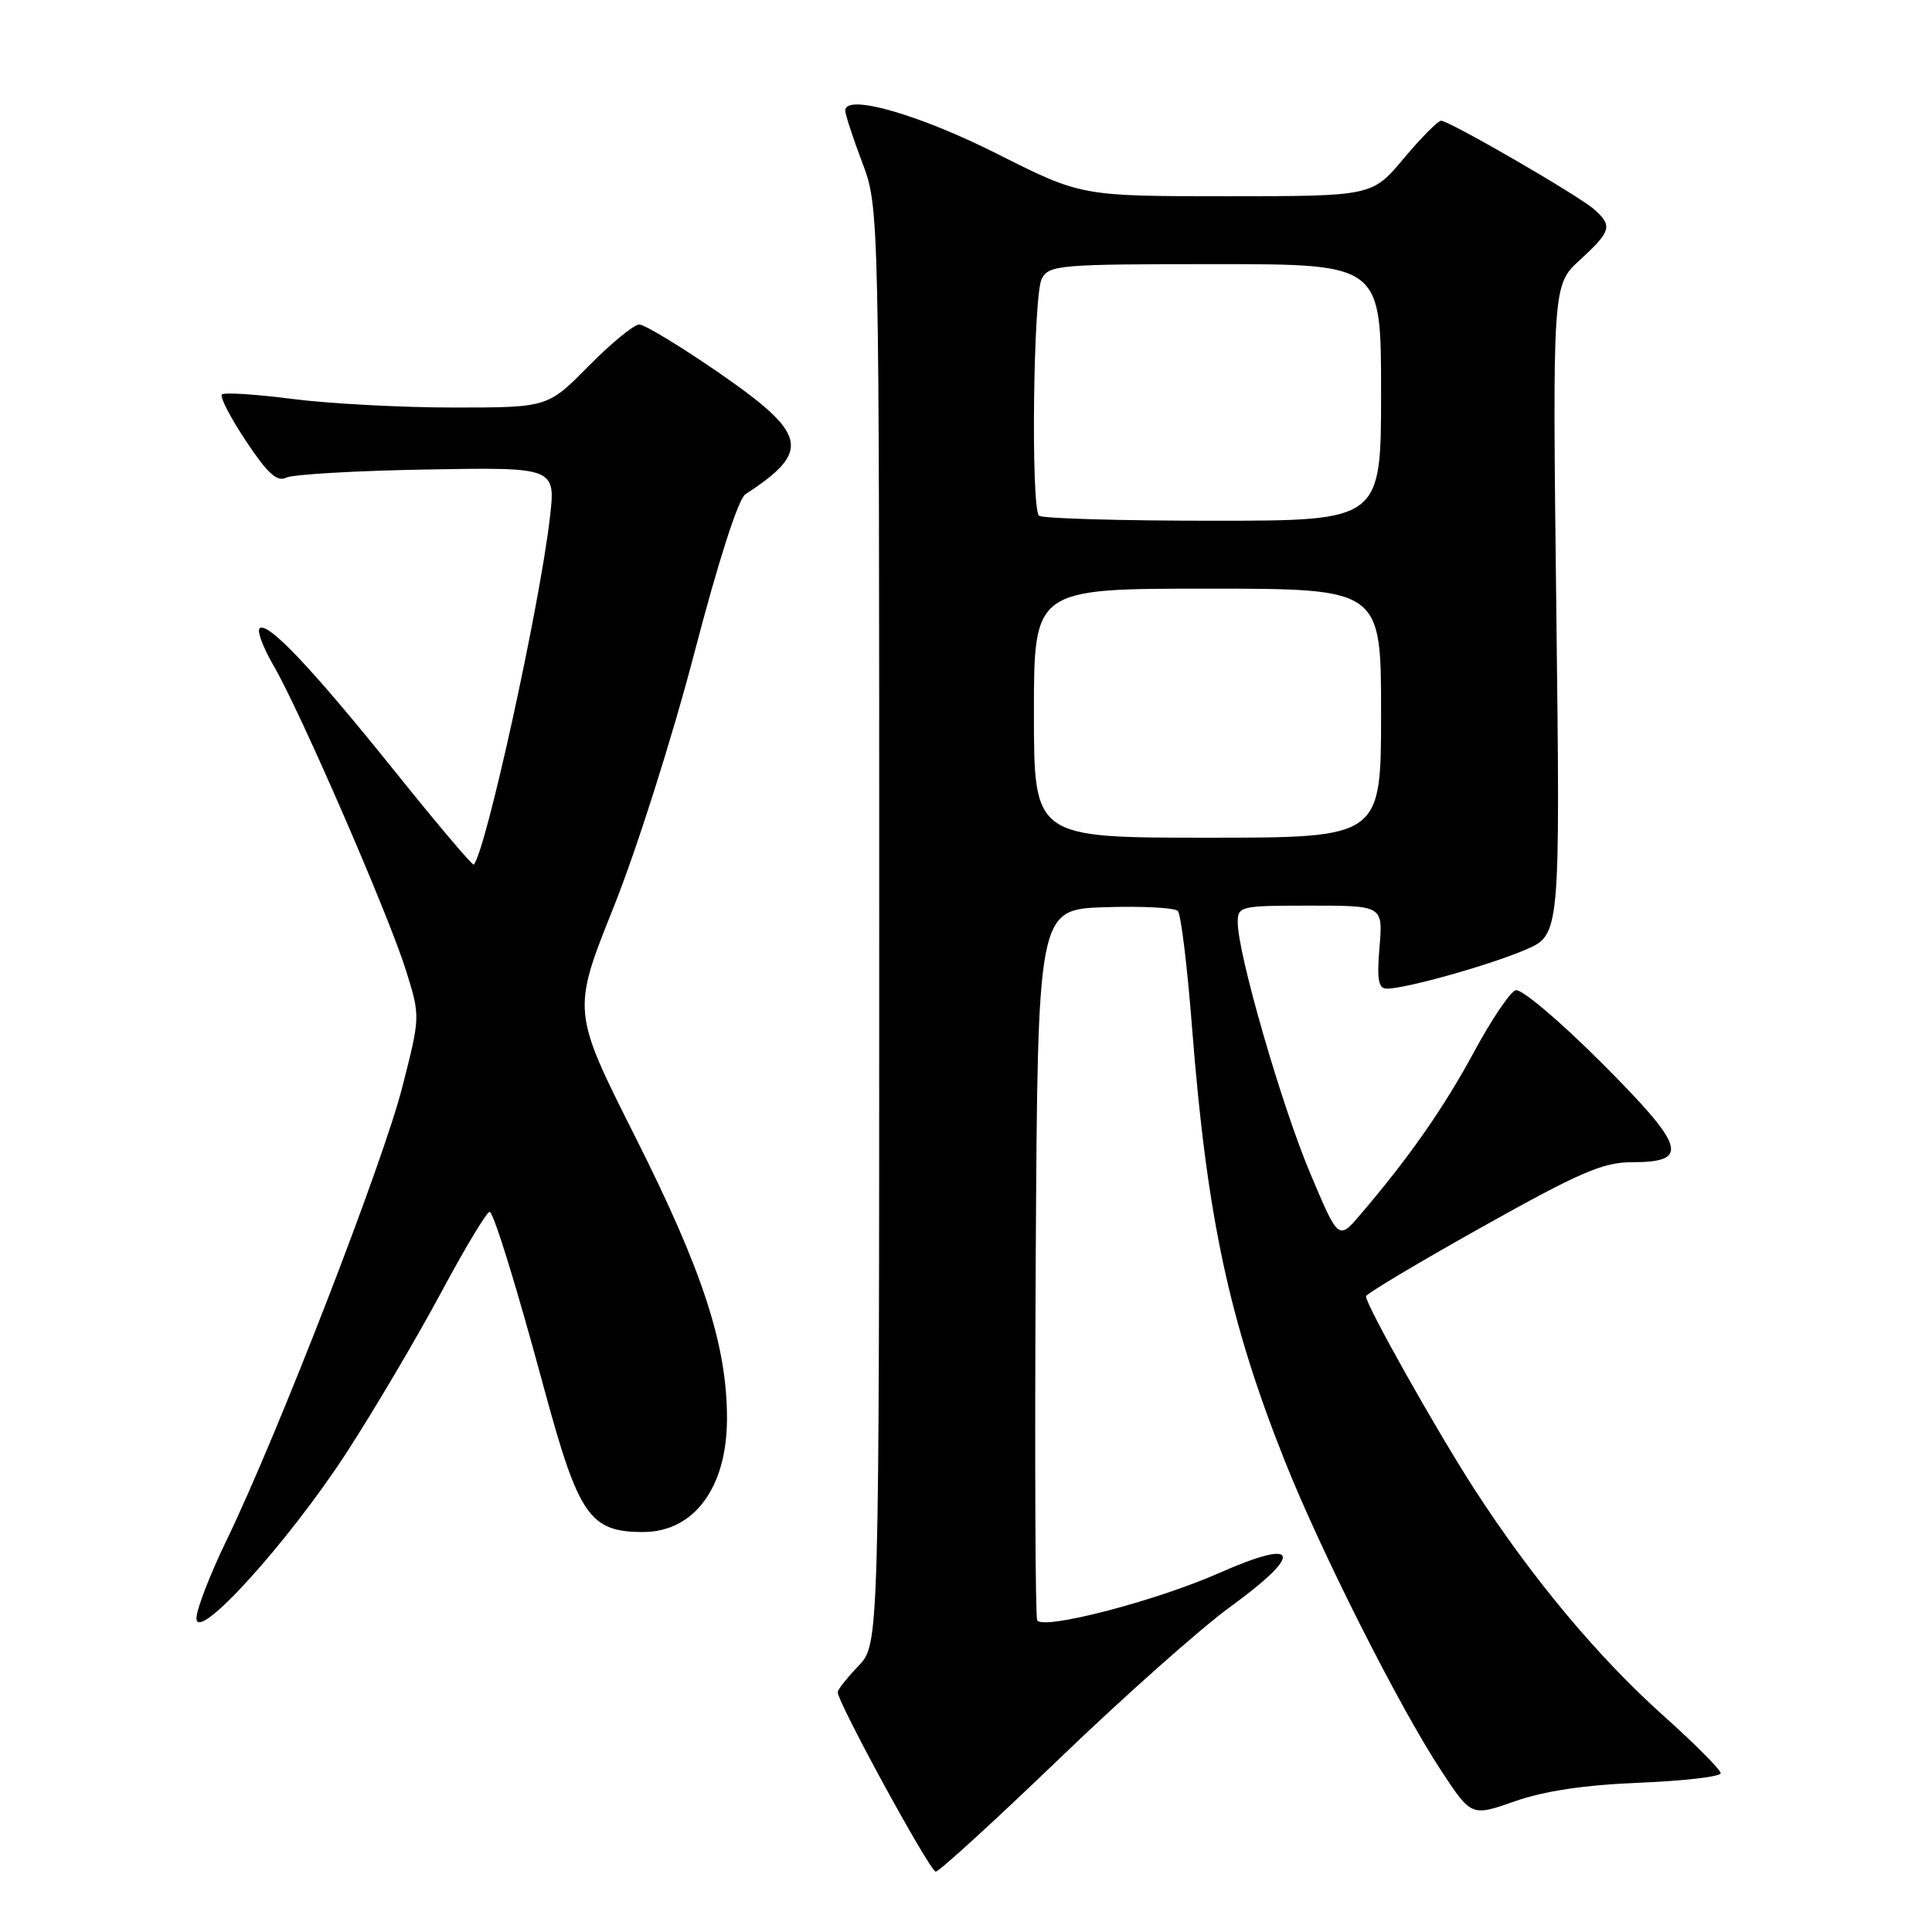 <?xml version="1.0" encoding="UTF-8" standalone="no"?>
<!DOCTYPE svg PUBLIC "-//W3C//DTD SVG 1.1//EN" "http://www.w3.org/Graphics/SVG/1.1/DTD/svg11.dtd" >
<svg xmlns="http://www.w3.org/2000/svg" xmlns:xlink="http://www.w3.org/1999/xlink" version="1.1" viewBox="0 0 256 256">
 <g >
 <path fill="currentColor"
d=" M 140.35 233.05 C 148.89 224.83 159.06 215.80 162.94 212.97 C 172.85 205.77 172.22 203.71 161.55 208.43 C 153.11 212.17 137.97 216.08 137.43 214.67 C 137.18 214.03 137.10 192.57 137.24 167.00 C 137.50 120.50 137.50 120.50 146.41 120.21 C 151.31 120.05 155.65 120.27 156.07 120.71 C 156.48 121.14 157.32 128.03 157.94 136.00 C 159.90 161.18 162.85 174.99 170.21 193.50 C 174.98 205.52 185.41 226.18 190.95 234.60 C 194.96 240.70 194.96 240.70 200.73 238.68 C 204.63 237.31 209.99 236.51 217.25 236.22 C 223.16 235.98 228.00 235.41 228.00 234.96 C 228.00 234.51 224.58 231.07 220.39 227.32 C 211.67 219.50 202.98 209.08 195.39 197.36 C 190.32 189.52 181.00 172.94 181.00 171.77 C 181.00 171.45 187.91 167.33 196.35 162.60 C 209.35 155.32 212.40 154.00 216.25 154.00 C 224.00 154.00 223.37 151.98 212.12 140.73 C 206.64 135.25 201.57 130.97 200.83 131.21 C 200.10 131.44 197.61 135.13 195.30 139.41 C 191.31 146.80 186.73 153.36 180.27 160.92 C 177.35 164.35 177.35 164.35 173.59 155.42 C 169.80 146.42 164.02 126.41 164.01 122.25 C 164.00 120.07 164.31 120.00 173.62 120.00 C 183.25 120.00 183.25 120.00 182.79 125.50 C 182.43 129.83 182.64 131.00 183.77 131.00 C 186.29 131.00 197.33 127.90 202.12 125.85 C 206.74 123.87 206.74 123.87 206.22 80.83 C 205.71 37.78 205.71 37.78 209.35 34.44 C 213.49 30.65 213.70 29.93 211.25 27.75 C 209.18 25.92 192.06 16.00 190.95 16.00 C 190.53 16.00 188.30 18.25 186.00 21.00 C 181.81 26.00 181.81 26.00 162.54 26.00 C 143.27 26.00 143.27 26.00 132.10 20.37 C 121.70 15.13 112.00 12.37 112.00 14.65 C 112.00 15.16 113.01 18.25 114.25 21.53 C 116.50 27.50 116.50 27.50 116.50 122.68 C 116.50 217.87 116.50 217.87 113.75 220.74 C 112.24 222.32 111.00 223.89 111.00 224.22 C 111.00 225.61 123.23 248.00 123.99 248.00 C 124.44 248.00 131.80 241.27 140.35 233.05 Z  M 45.89 192.53 C 49.52 186.94 55.18 177.36 58.47 171.23 C 61.75 165.11 64.65 160.32 64.92 160.58 C 65.61 161.28 68.51 170.72 72.10 184.00 C 76.67 200.86 78.14 203.00 85.21 203.00 C 91.96 203.00 96.32 197.12 96.33 187.99 C 96.34 178.28 93.15 168.47 84.23 150.75 C 75.79 133.99 75.79 133.99 81.29 120.25 C 84.37 112.57 89.09 97.68 92.01 86.50 C 95.17 74.39 97.83 66.11 98.76 65.50 C 107.58 59.74 107.07 57.53 95.02 49.23 C 90.04 45.81 85.40 43.00 84.70 43.00 C 84.00 43.00 80.99 45.47 78.00 48.50 C 72.57 54.00 72.57 54.00 60.10 54.00 C 53.25 54.00 43.65 53.49 38.79 52.87 C 33.92 52.24 29.69 51.97 29.40 52.27 C 29.10 52.57 30.54 55.35 32.60 58.45 C 35.45 62.74 36.72 63.90 37.92 63.29 C 38.79 62.86 47.18 62.37 56.58 62.21 C 73.65 61.91 73.65 61.91 72.85 68.71 C 71.45 80.62 64.33 113.00 62.77 114.56 C 62.61 114.72 57.89 109.15 52.30 102.18 C 41.32 88.51 35.40 82.26 34.39 83.27 C 34.04 83.62 34.88 85.84 36.25 88.20 C 39.80 94.30 51.54 121.34 53.80 128.60 C 55.70 134.69 55.70 134.69 53.29 144.10 C 50.74 154.12 36.77 190.13 30.05 204.03 C 27.82 208.63 26.01 213.32 26.03 214.45 C 26.09 217.73 38.17 204.38 45.89 192.53 Z  M 137.00 94.50 C 137.00 78.00 137.00 78.00 160.00 78.00 C 183.00 78.00 183.00 78.00 183.00 94.50 C 183.00 111.00 183.00 111.00 160.00 111.00 C 137.00 111.00 137.00 111.00 137.00 94.50 Z  M 137.67 68.33 C 136.58 67.24 136.91 39.04 138.04 36.93 C 139.01 35.11 140.34 35.00 161.04 35.00 C 183.00 35.00 183.00 35.00 183.00 52.00 C 183.00 69.00 183.00 69.00 160.67 69.00 C 148.38 69.00 138.03 68.70 137.67 68.33 Z "/>
</g>
</svg>